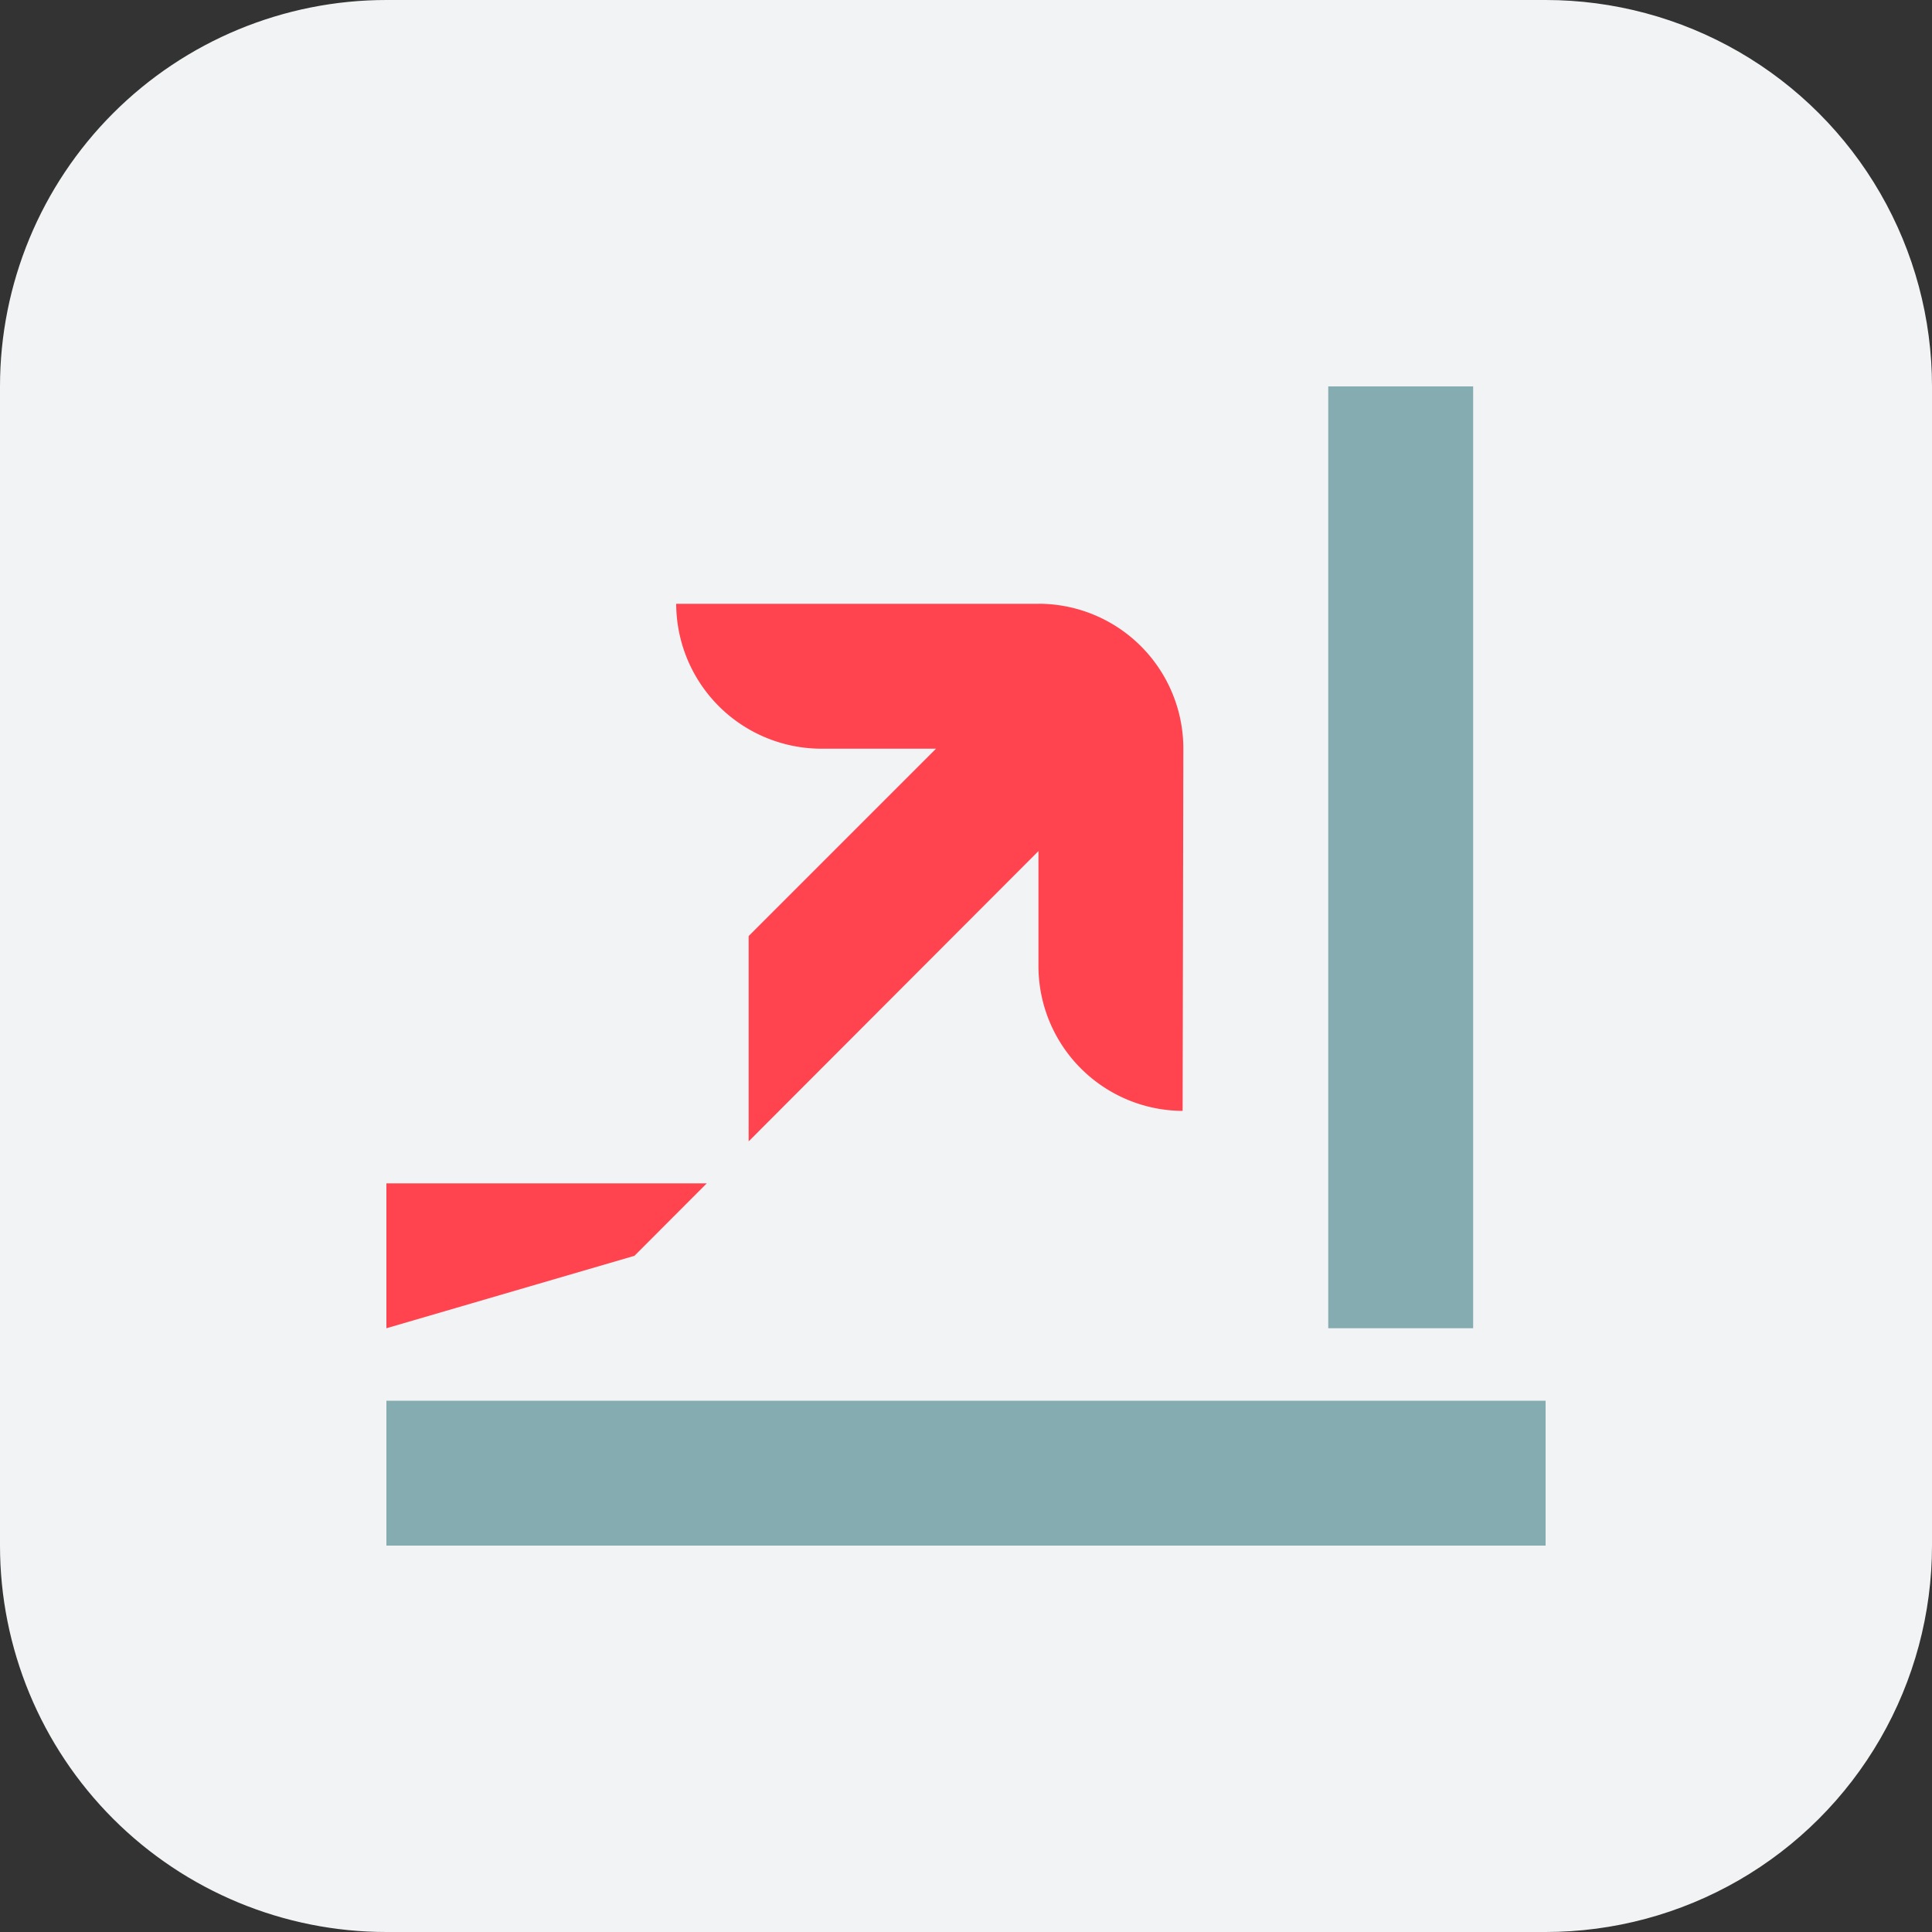 <svg width="40" height="40" fill="none" xmlns="http://www.w3.org/2000/svg"><rect width="100%" height="100%" fill="#333333" stroke="none"/><g clip-path="url(#a)"><path d="M0 8a8 8 0 0 1 8-8h24a8 8 0 0 1 8 8v24a8 8 0 0 1-8 8H8a8 8 0 0 1-8-8V8z" fill="#F2F3F4"/><g clip-path="url(#b)"><path d="M32 29v3H8v-3h24zM30.5 8v19.5h-3V8h3z" fill="#85ACB0"/><path d="M14.633 24.5 13.136 26 8 27.5v-3h6.633zm6.867-12a3 3 0 0 1 3 3l-.015 7.5a3 3 0 0 1-2.985-3v-2.379l-6 6.01V19.38l3.879-3.879H17a3.009 3.009 0 0 1-3-3h7.5z" fill="#FF444F"/></g></g><defs><clipPath id="a"><path d="M0 8a8 8 0 0 1 8-8h24a8 8 0 0 1 8 8v24a8 8 0 0 1-8 8H8a8 8 0 0 1-8-8V8z" fill="#fff"/></clipPath><clipPath id="b"><path fill="#fff" transform="translate(8 8)" d="M0 0h24v24H0z"/></clipPath></defs></svg>
